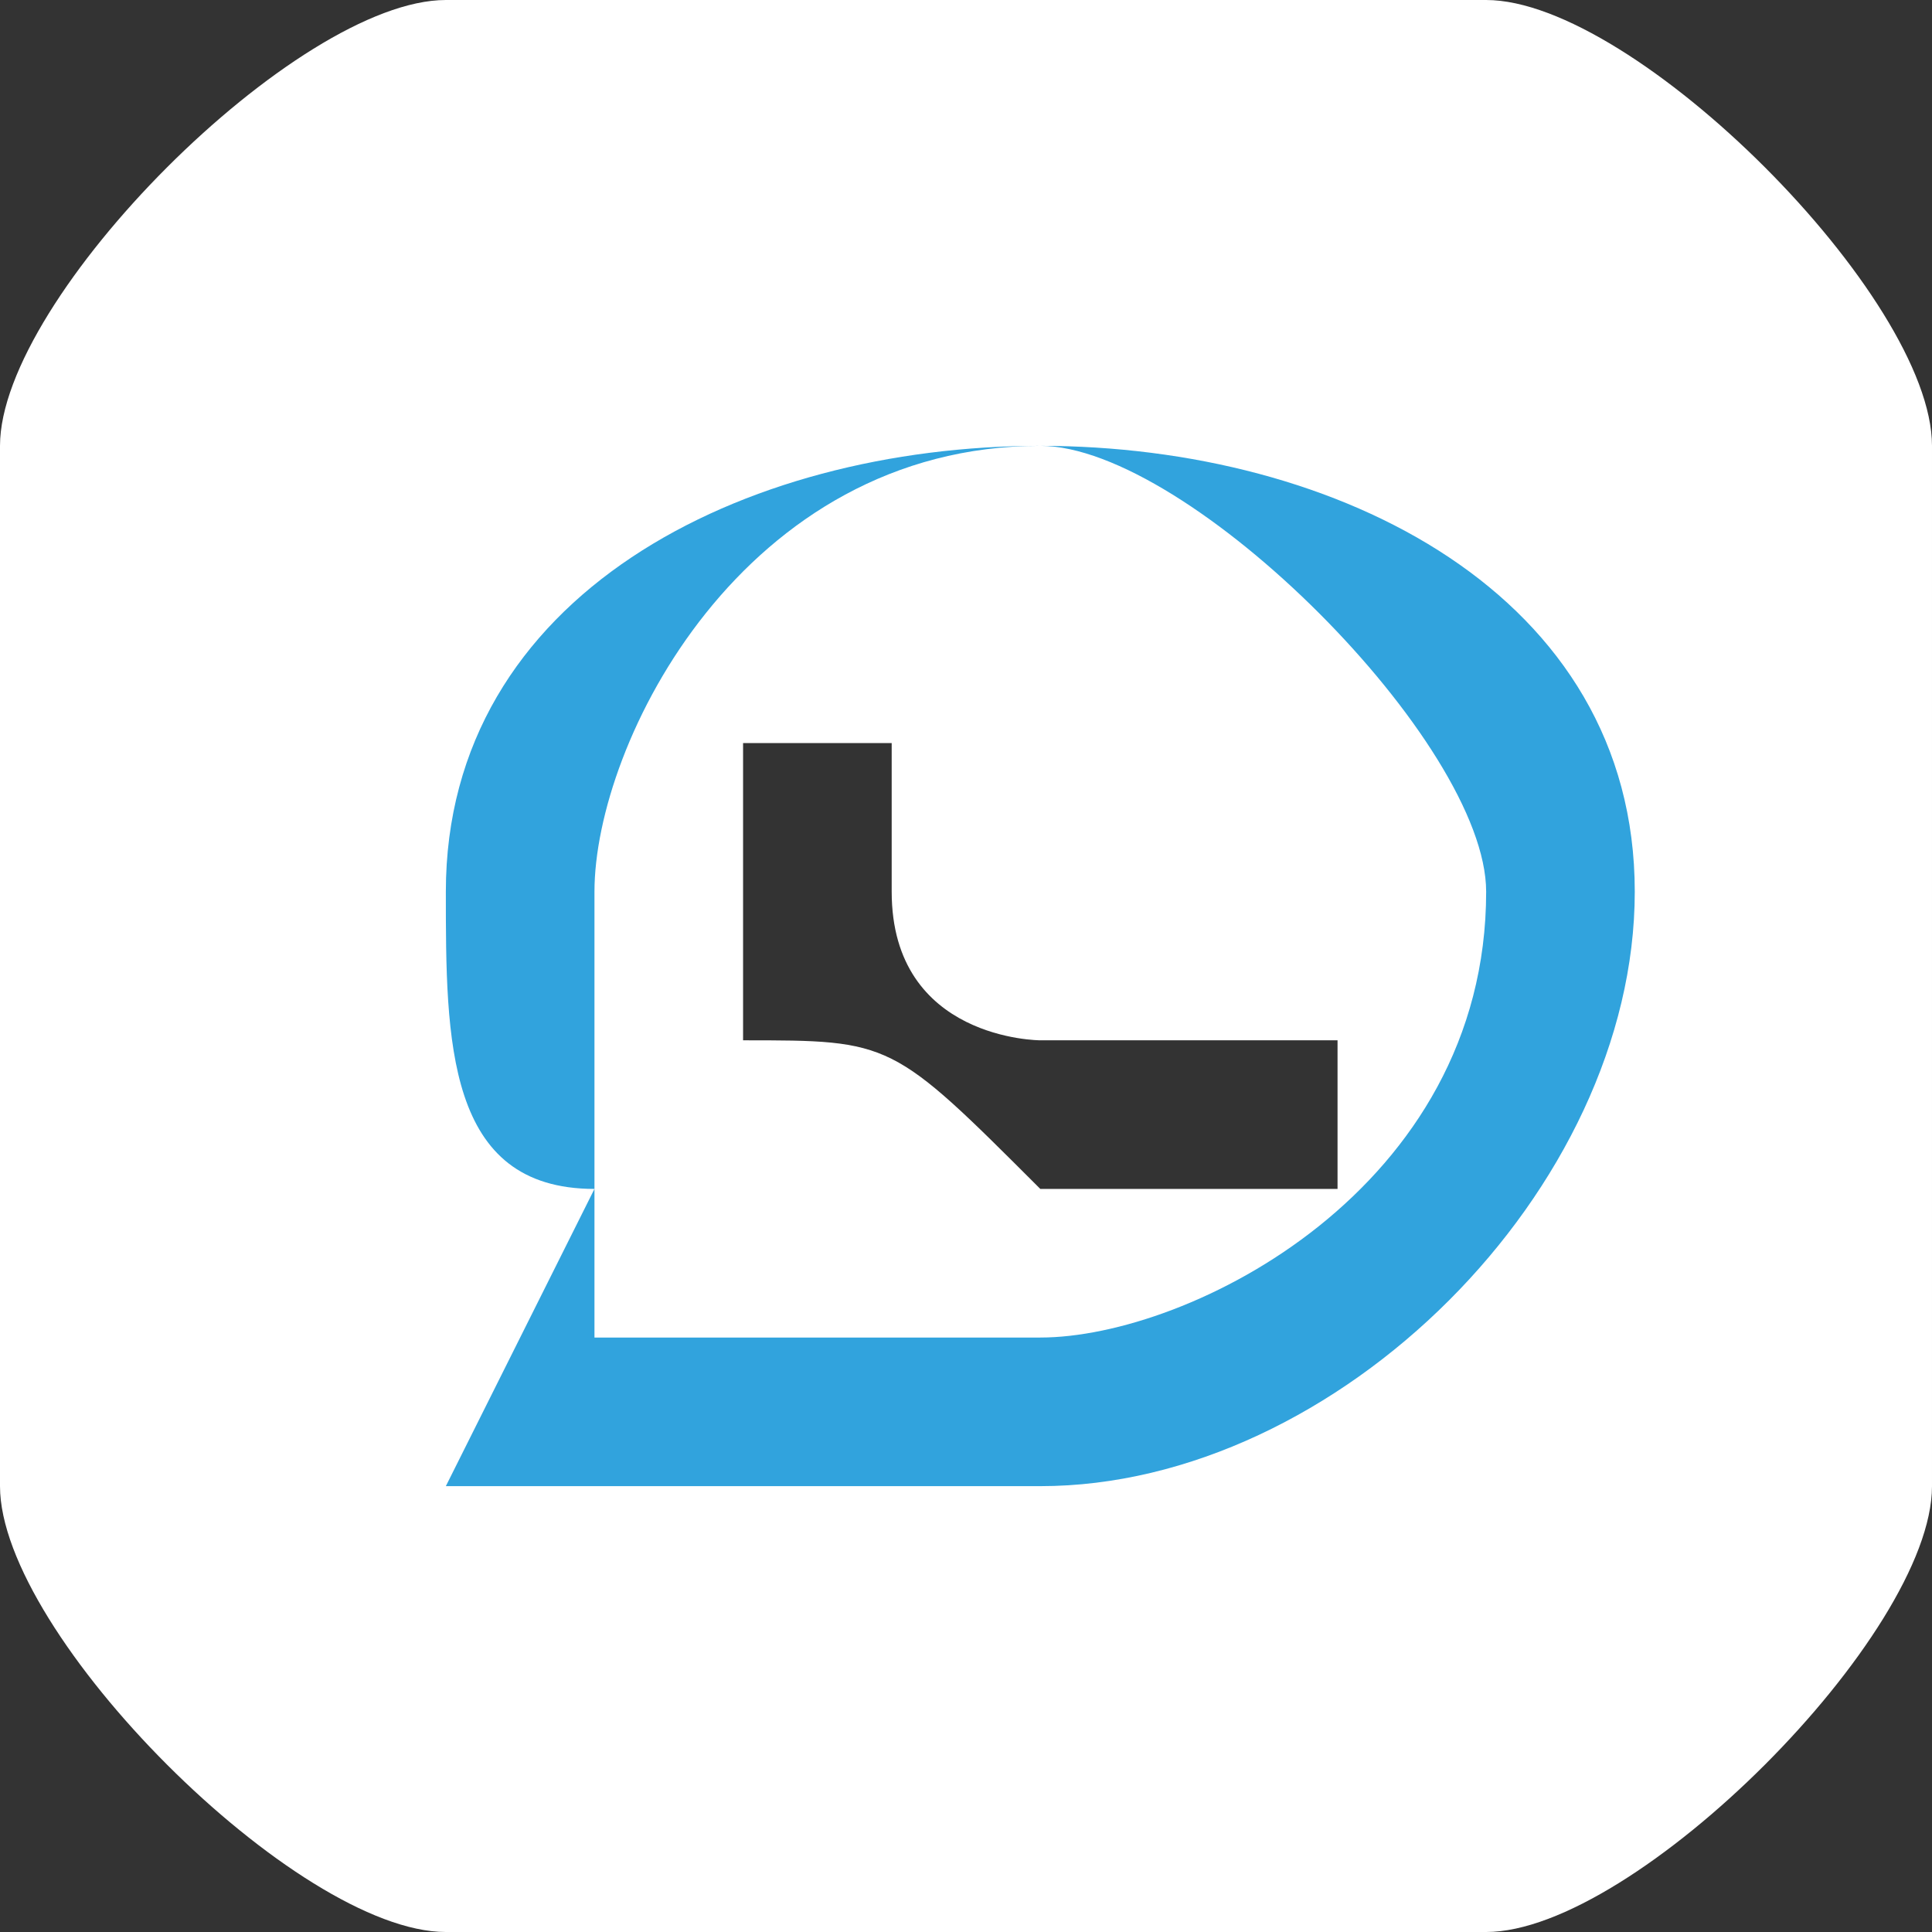 <?xml version="1.0" encoding="UTF-8"?>
<!DOCTYPE svg PUBLIC "-//W3C//DTD SVG 1.1//EN" "http://www.w3.org/Graphics/SVG/1.1/DTD/svg11.dtd">
<!-- Creator: CorelDRAW X8 -->
<svg xmlns="http://www.w3.org/2000/svg" xml:space="preserve" width="5.638mm" height="5.638mm" version="1.1" style="shape-rendering:geometricPrecision; text-rendering:geometricPrecision; image-rendering:optimizeQuality; fill-rule:evenodd; clip-rule:evenodd"
viewBox="0 0 13 13"
 xmlns:xlink="http://www.w3.org/1999/xlink">
 <rect x="0" y="0" width="13" height="13" fill="#333333" stroke="none"/>
 <defs>
  <style type="text/css">
   <![CDATA[
    .fil1 {fill:#31A3DD;fill-rule:nonzero}
    .fil0 {fill:white;fill-rule:nonzero}
   ]]>
  </style>
 </defs>
 <g id="Capa_x0020_1">
  <g id="_1920307476592">
   <path class="fil0" d="M0 10l0 -7c0,-1 2,-3 3,-3l7 0c1,0 3,2 3,3l0 7c0,1 -2,3 -3,3l-7 0c-1,0 -3,-2 -3,-3zm8 -3c0,0 0,0 0,0 0,0 -1,0 -1,0 0,0 0,0 0,0 0,0 -1,0 -1,-1 0,0 0,0 0,0 0,0 0,0 0,0 0,-1 0,-1 0,-1 0,0 0,0 0,0 0,0 -1,0 -1,0 0,0 0,0 0,1 0,0 0,0 0,0 0,0 0,0 0,0 0,0 0,1 0,1 1,0 1,0 2,1 0,0 0,0 0,0 0,0 1,0 1,0 0,0 0,0 1,0 0,-1 0,-1 0,-1 0,0 -1,0 -1,0zm-3 2l0 0c1,0 1,0 2,0 1,0 3,-1 3,-3 0,-1 -2,-3 -3,-3 -2,0 -3,2 -3,3 0,1 0,1 0,2l0 0 0 1 1 0zm-2 1l1 -2c-1,0 -1,-1 -1,-2 0,-2 2,-3 4,-3 2,0 4,1 4,3 0,2 -2,4 -4,4 -1,0 -1,0 -2,0l-2 0z"/>
   <path class="fil1" d="M5 9l0 0c1,0 1,0 2,0 1,0 3,-1 3,-3 0,-1 -2,-3 -3,-3 -2,0 -3,2 -3,3 0,1 0,1 0,2l0 0 0 1 1 0zm-2 1l1 -2c-1,0 -1,-1 -1,-2 0,-2 2,-3 4,-3 2,0 4,1 4,3 0,2 -2,4 -4,4 -1,0 -1,0 -2,0l-2 0z"/>
  </g>
 </g>
</svg>

